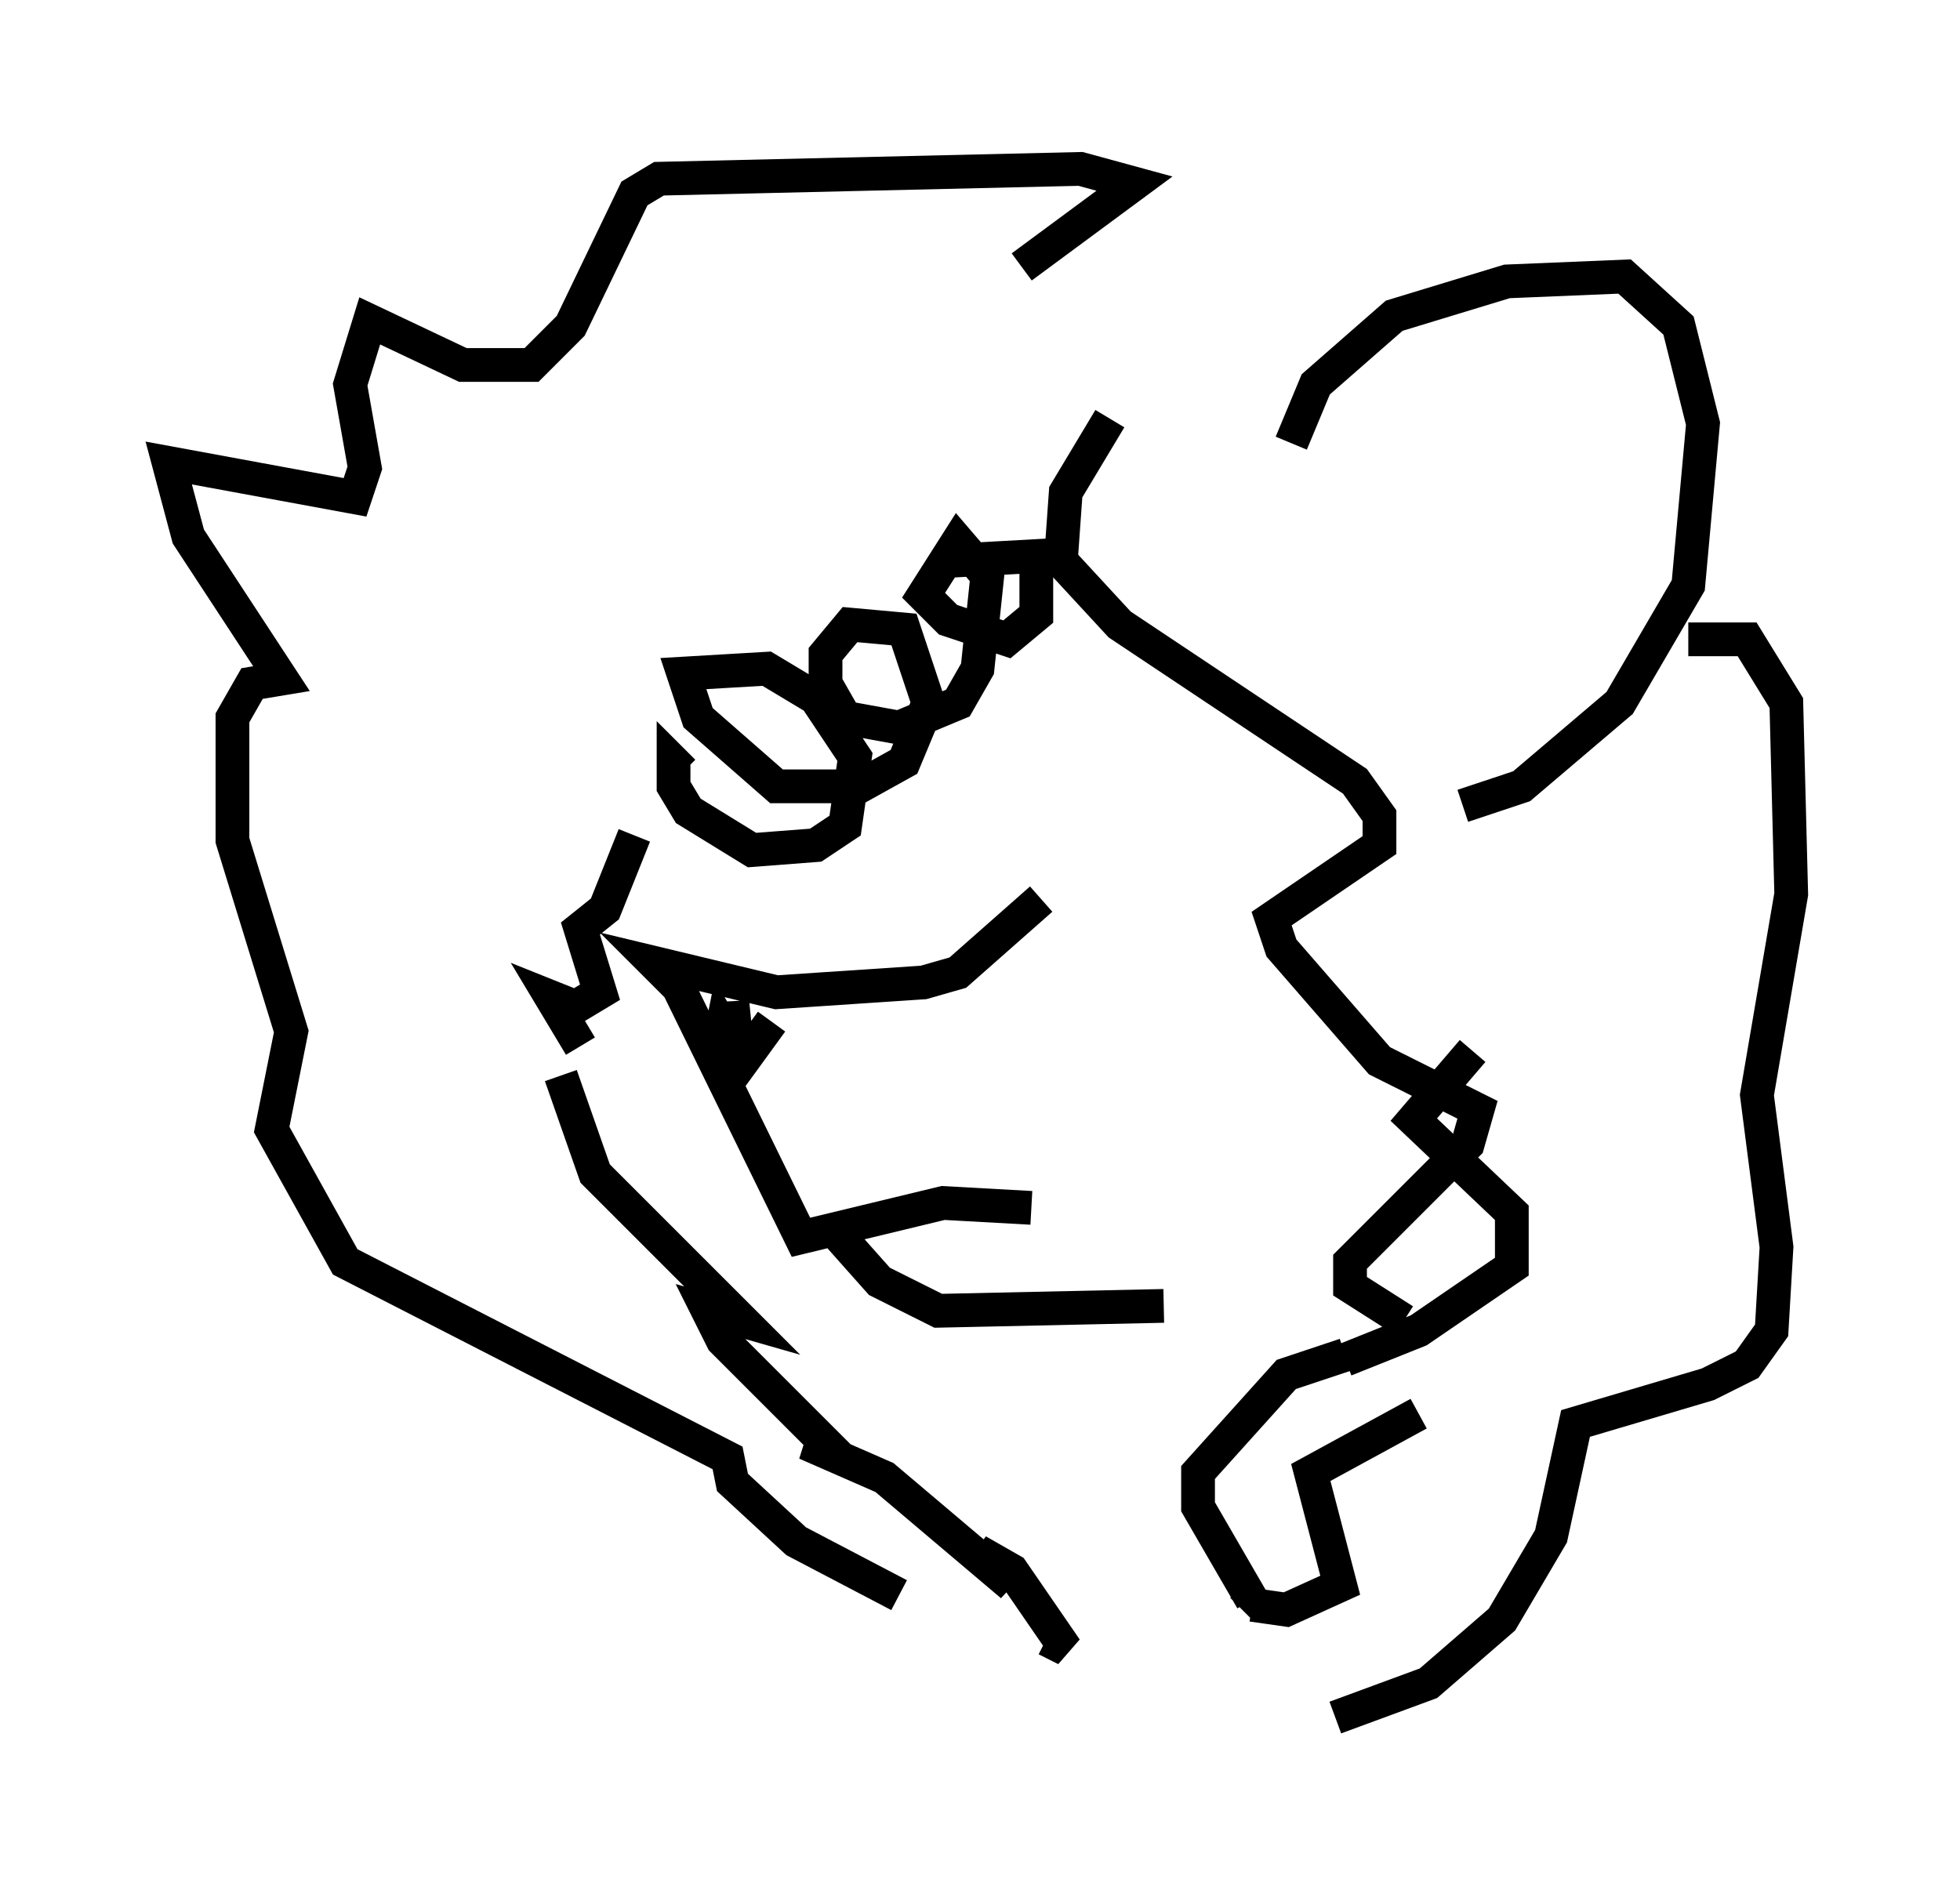 <?xml version="1.0" encoding="utf-8" ?>
<svg baseProfile="full" height="55.899" version="1.1" width="58.078" xmlns="http://www.w3.org/2000/svg" xmlns:ev="http://www.w3.org/2001/xml-events" xmlns:xlink="http://www.w3.org/1999/xlink"><defs /><rect fill="white" height="55.899" width="58.078" x="0" y="0" /><path d="M38.117, 15.313 m0.145, -2.179 l0.726, -1.743 2.324, -2.034 l3.341, -1.017 3.486, -0.145 l1.598, 1.453 0.726, 2.905 l-0.436, 4.793 -2.034, 3.486 l-2.905, 2.469 -1.743, 0.581 m-10.458, -11.475 l-1.307, 2.179 -0.145, 2.034 l1.743, 1.888 6.972, 4.648 l0.726, 1.017 0.0, 0.872 l-3.196, 2.179 0.291, 0.872 l2.905, 3.341 2.905, 1.453 l-0.291, 1.017 -3.486, 3.486 l0.0, 0.726 1.598, 1.017 m2.034, -7.989 l-1.743, 2.034 2.905, 2.76 l0.0, 1.598 -2.76, 1.888 l-2.179, 0.872 m10.168, -21.352 l1.743, 0.0 1.162, 1.888 l0.145, 5.665 -1.017, 5.955 l0.581, 4.503 -0.145, 2.469 l-0.726, 1.017 -1.162, 0.581 l-3.922, 1.162 -0.726, 3.341 l-1.453, 2.469 -2.179, 1.888 l-2.76, 1.017 m2.469, -9.006 l-3.196, 1.743 0.872, 3.341 l-1.598, 0.726 -1.017, -0.145 m2.76, -7.408 l-1.743, 0.581 -2.615, 2.905 l0.0, 1.017 1.598, 2.76 l-0.291, 0.291 m-5.955, -21.061 l-2.469, 2.179 -1.017, 0.291 l-4.358, 0.291 -3.631, -0.872 l0.726, 0.726 3.631, 7.408 l4.212, -1.017 2.615, 0.145 m-7.698, -5.52 l-1.162, 1.598 -0.436, -0.726 l0.145, -0.726 0.436, 0.726 l-0.145, -1.453 0.0, 0.726 l-0.581, 0.145 m3.777, 6.101 l1.162, 1.307 1.743, 0.872 l6.682, -0.145 m-6.391, -22.078 l2.615, -0.145 0.0, 1.743 l-0.872, 0.726 -1.743, -0.581 l-0.726, -0.726 1.017, -1.598 l0.872, 1.017 -0.291, 2.76 l-0.581, 1.017 -1.743, 0.726 l-1.598, -0.291 -0.581, -1.017 l0.0, -0.872 0.726, -0.872 l1.598, 0.145 0.726, 2.179 l-0.726, 1.743 -1.307, 0.726 l-2.469, 0.0 -2.324, -2.034 l-0.436, -1.307 2.469, -0.145 l1.453, 0.872 1.162, 1.743 l-0.291, 2.034 -0.872, 0.581 l-1.888, 0.145 -1.888, -1.162 l-0.436, -0.726 0.0, -0.726 l0.291, 0.291 m-1.453, 1.888 l-0.872, 2.179 -0.726, 0.581 l0.581, 1.888 -0.726, 0.436 l-0.726, -0.291 0.872, 1.453 m-0.581, 0.872 l1.017, 2.905 4.358, 4.358 l-1.017, -0.291 0.436, 0.872 l3.196, 3.196 -0.726, -0.145 l2.324, 1.017 3.777, 3.196 l-1.017, -1.017 1.017, 0.581 l1.598, 2.324 -0.581, -0.291 m-0.726, -40.67 l3.341, -2.469 -1.598, -0.436 l-12.492, 0.291 -0.726, 0.436 l-1.888, 3.922 -1.162, 1.162 l-2.034, 0.0 -2.76, -1.307 l-0.581, 1.888 0.436, 2.469 l-0.291, 0.872 -5.52, -1.017 l0.581, 2.179 2.76, 4.212 l-0.872, 0.145 -0.581, 1.017 l0.0, 3.631 1.743, 5.665 l-0.581, 2.905 2.179, 3.922 l11.33, 5.81 0.145, 0.726 l1.888, 1.743 3.05, 1.598 m1.162, -1.598 l0.0, 0.0 " fill="none" stroke="black" stroke-width="1" /></svg>